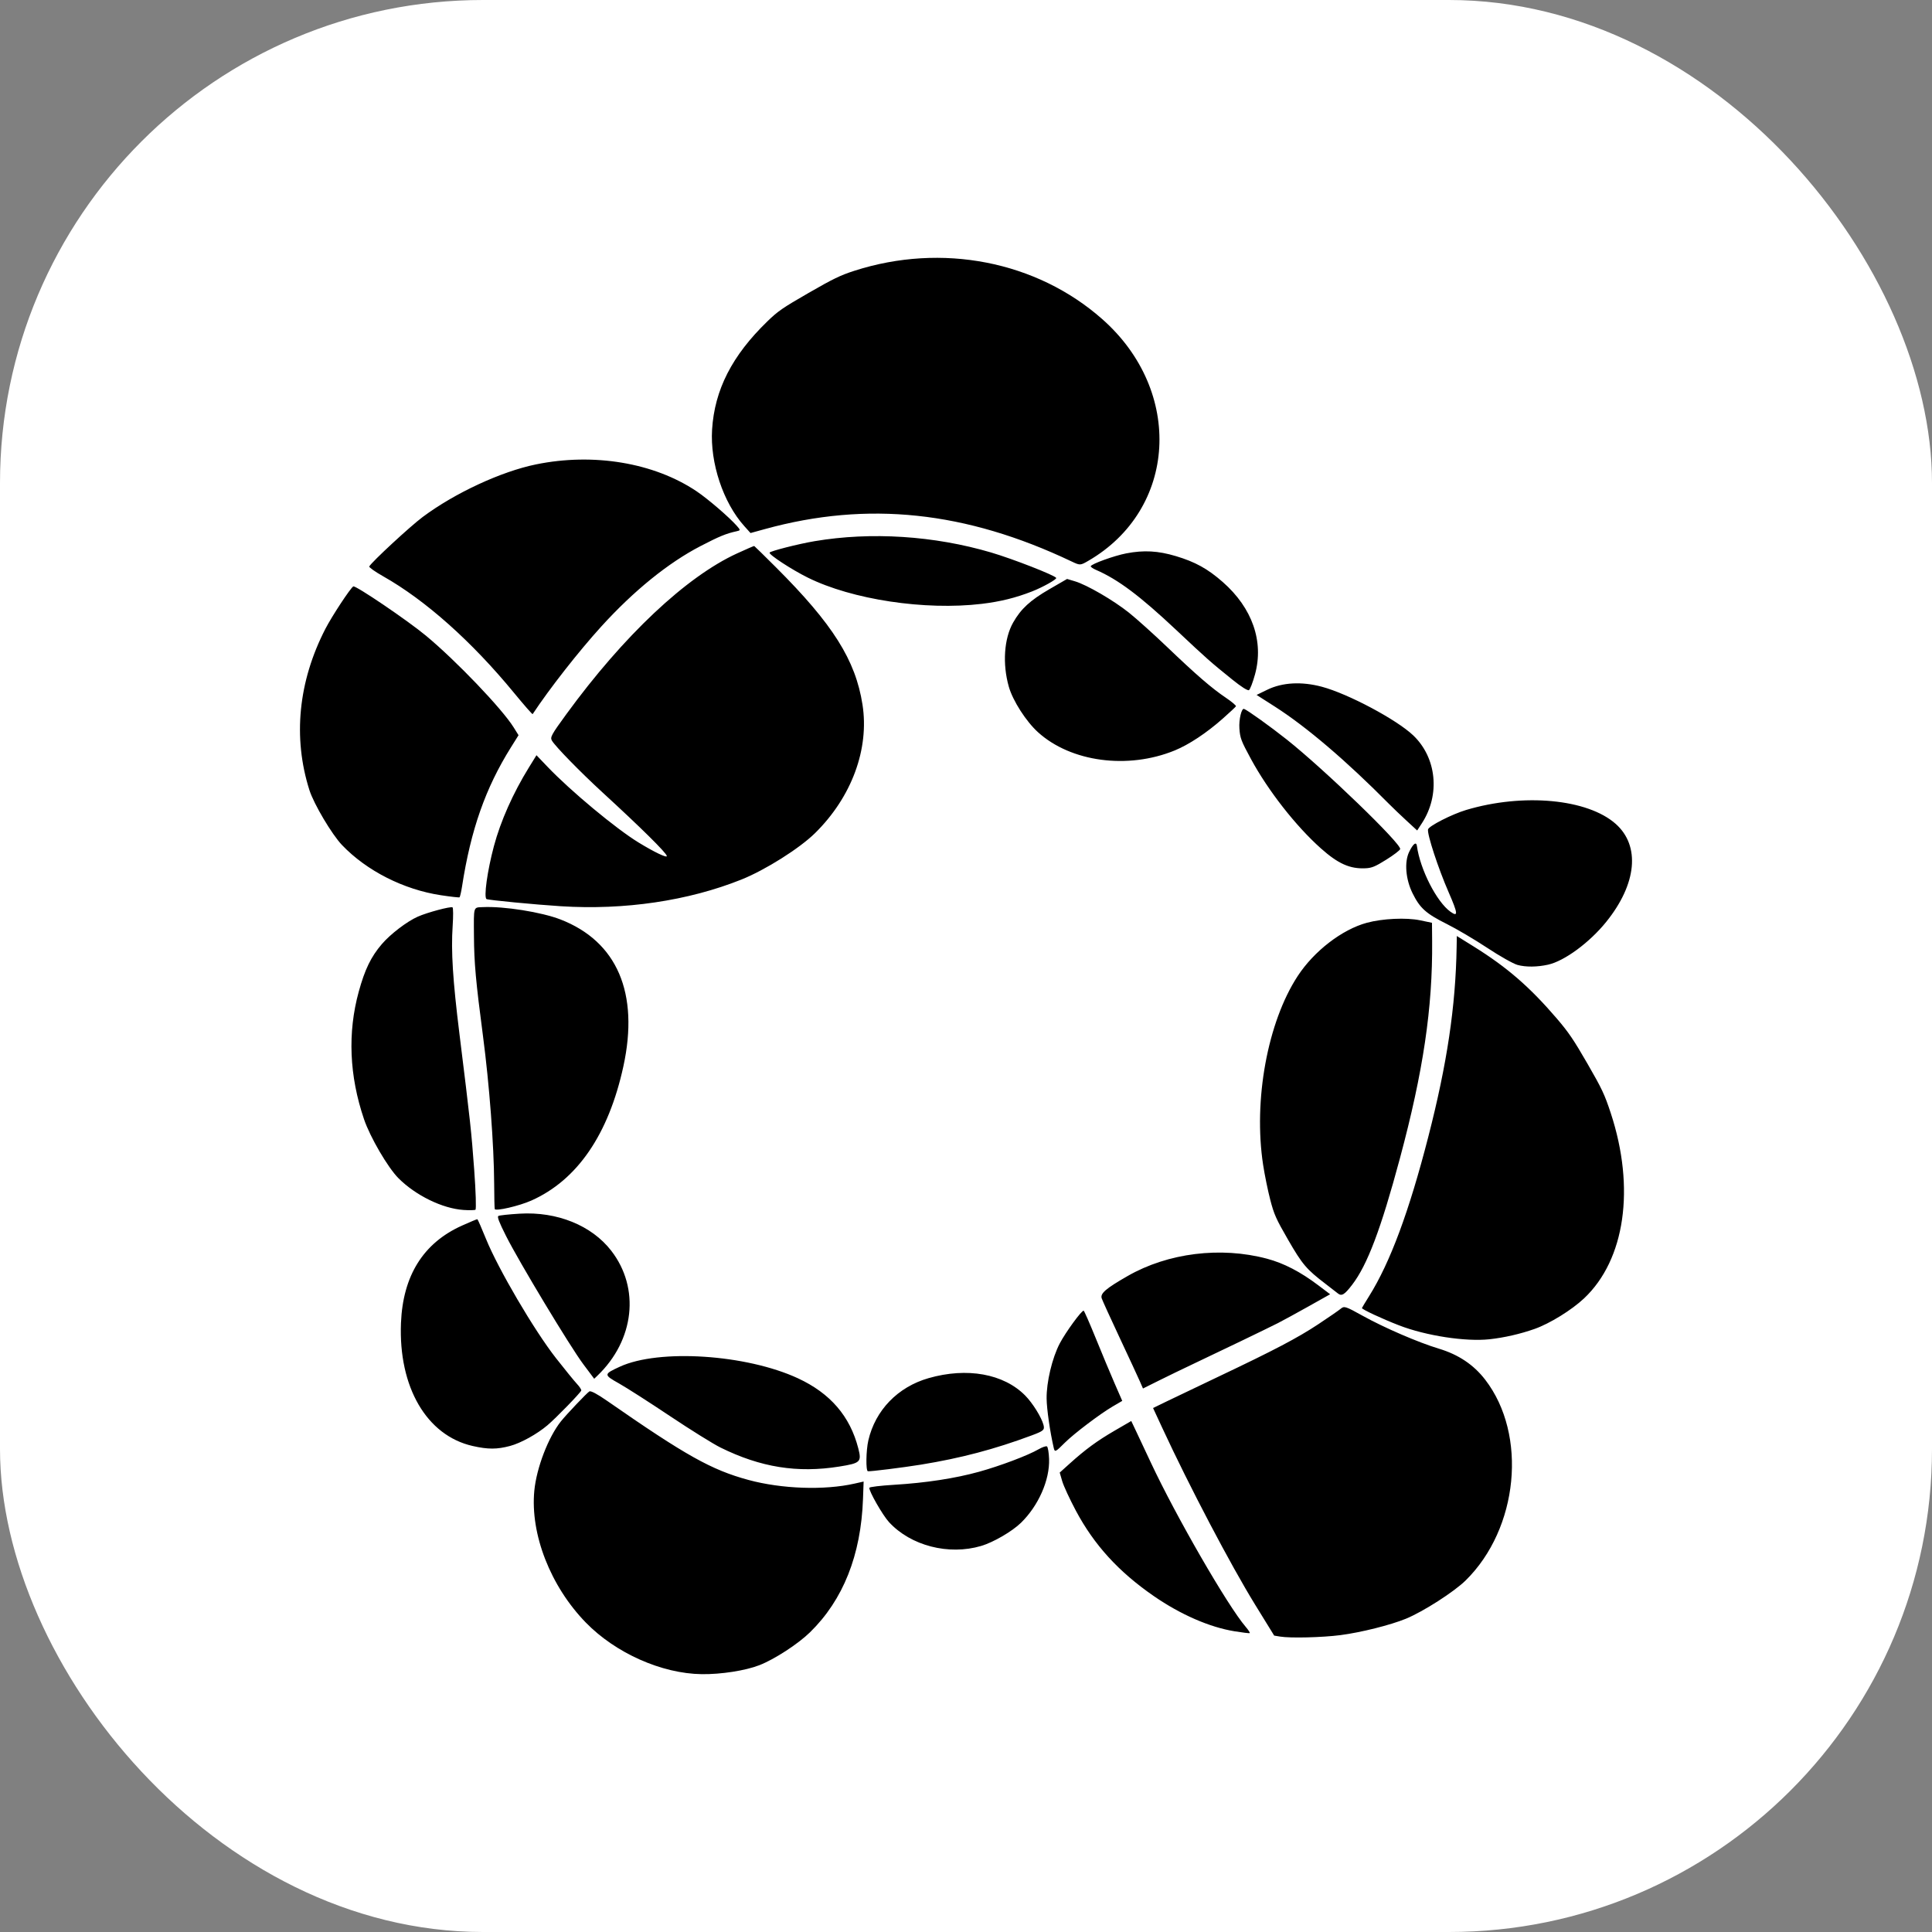 <svg width="800" height="800" viewBox="0 0 800 800" fill="none" xmlns="http://www.w3.org/2000/svg">
<rect x="0" y="0" width="800" height="800" fill="#808080" stroke="none"/>
<rect width="800" height="800" rx="200" fill="white"/>
<path d="M582.152 670.284C575.748 672.912 563.521 675.972 555.047 677.069C547.481 678.049 534.292 678.371 530.098 677.678L527.612 677.267L519.726 664.475C509.581 648.019 492.5 615.493 481.248 591.208L477.46 583.033L483.181 580.249C486.328 578.718 495.865 574.159 504.375 570.118C527.851 558.971 537.255 554.034 545.899 548.317C550.234 545.45 554.436 542.549 555.237 541.87C556.589 540.722 557.225 540.931 564.203 544.81C573.138 549.779 587.298 555.892 595.793 558.45C603.938 560.902 610.222 565.112 615 571.318C632.559 594.127 628.771 632.932 606.886 654.435C602.068 659.169 589.291 667.356 582.152 670.284ZM511.188 675.478C500.863 673.795 488.886 668.576 477.802 660.929C463.206 650.859 453.056 639.737 445.472 625.501C442.941 620.75 440.406 615.265 439.838 613.313L438.807 609.763L442.842 606.127C449.477 600.149 454.279 596.626 461.544 592.406L468.431 588.407L470.756 593.318C472.035 596.019 474.618 601.517 476.497 605.535C486.9 627.789 508.337 664.927 515.796 673.62C516.938 674.951 517.7 676.131 517.488 676.242C517.276 676.352 514.441 676.009 511.188 675.478ZM635.427 550.288C629.543 552.365 622.848 553.899 616.792 554.556C606.886 555.631 590.457 553.108 579.314 548.8C572.298 546.088 563.817 542.128 563.953 541.629C564.001 541.451 565.345 539.222 566.938 536.674C575.652 522.737 583.459 501.715 591.428 470.724C599.211 440.456 602.745 416.789 603.161 392.142L603.238 387.576L610.191 391.902C624.028 400.511 633.475 408.702 644.723 421.844C649.524 427.453 651.648 430.585 657.306 440.394C663.34 450.856 664.44 453.188 666.986 460.93C677.189 491.961 672.919 521.611 655.944 537.614C650.811 542.452 641.729 548.062 635.427 550.288ZM406.277 640.144C392.799 644.121 377.115 640.063 368.109 630.27C365.465 627.394 359.669 617.242 359.988 616.046C360.079 615.708 364.665 615.159 370.179 614.825C383.39 614.026 395.515 612.166 405.423 609.419C414.189 606.989 425.65 602.662 430.028 600.129C431.545 599.251 433.113 598.708 433.51 598.921C433.908 599.135 434.309 601.475 434.401 604.122C434.704 612.831 430.029 623.457 422.777 630.543C419.11 634.126 411.33 638.653 406.277 640.144ZM314.463 689.51C308.68 691.767 298.565 693.343 290.565 693.235C273.964 693.01 254.862 684.5 242.55 671.844C227.945 656.83 219.527 635.277 221.246 617.299C222.151 607.832 227.04 595.09 232.284 588.533C234.607 585.629 243.046 576.746 244.035 576.164C244.652 575.801 247.259 577.186 251.481 580.121C284.026 602.741 294.614 608.664 309.925 612.814C323.7 616.547 341.36 617.156 353.849 614.327L357.61 613.475L357.347 620.725C356.508 643.945 349.151 662.451 335.422 675.883C330.461 680.736 320.723 687.068 314.463 689.51ZM553.911 535.524C553.193 534.941 550.981 533.224 548.995 531.709C540.963 525.584 539.286 523.612 533.347 513.317C528.359 504.669 527.569 502.898 525.973 496.76C524.99 492.98 523.665 486.482 523.028 482.32C518.941 455.593 524.862 423.26 537.34 404.173C544.104 393.826 555.705 384.887 565.98 382.104C572.494 380.34 582.307 379.883 588.022 381.077L592.952 382.107L593.016 389.67C593.249 417.297 589.338 443.674 579.673 479.656C571.786 509.017 566.204 523.783 559.879 532.018C556.68 536.182 555.542 536.851 553.911 535.524ZM529.107 547.895C524.925 550.022 504.464 559.886 493.762 564.935C489.925 566.745 483.749 569.738 480.036 571.586L473.285 574.947L471.976 571.949C471.256 570.3 467.518 562.236 463.67 554.029C459.822 545.822 456.456 538.432 456.19 537.607C455.535 535.576 457.896 533.548 466.952 528.359C483.644 518.797 505.446 516.092 524.636 521.204C531.62 523.065 538.464 526.612 545.868 532.207L550.782 535.922L541.816 540.957C536.884 543.726 531.165 546.848 529.107 547.895ZM436.323 599.515C434.773 592.765 433.447 583.591 433.383 579.169C433.283 572.351 435.679 562.28 438.829 556.273C441.279 551.602 447.921 542.513 448.728 542.729C448.955 542.789 451.219 547.954 453.757 554.205C456.295 560.456 459.796 568.833 461.535 572.821L464.699 580.072L460.734 582.39C455.489 585.457 444.595 593.715 440.885 597.434C437.017 601.312 436.762 601.429 436.323 599.515ZM427.238 594.358C411.794 600.112 397.923 603.776 381.374 606.47C373.977 607.674 360.089 609.402 359.364 609.209C358.47 608.97 358.602 600.58 359.565 596.423C362.458 583.927 371.753 574.321 384.486 570.666C400.401 566.096 415.591 568.827 424.513 577.86C427.602 580.987 431.283 586.905 432.096 590.049C432.626 592.096 432.131 592.535 427.238 594.358ZM347.53 607.269C330.171 610.043 314.986 607.612 298.334 599.395C295.349 597.922 285.915 592.045 277.369 586.334C268.823 580.623 259.348 574.556 256.314 572.852C249.884 569.242 249.895 569.038 256.663 565.919C272.867 558.452 309.025 560.807 330.415 570.723C343.819 576.937 351.999 586.444 355.409 599.771C356.839 605.359 356.306 605.867 347.53 607.269ZM640.998 399.458C636.481 400.455 631.775 400.492 628.363 399.556C626.634 399.082 620.994 395.9 615.83 392.485C610.666 389.07 603.153 384.635 599.134 382.63C590.482 378.313 587.958 376.05 584.906 369.872C582.046 364.083 581.461 356.982 583.495 352.765C585.122 349.392 586.449 348.361 586.707 350.269C588.022 359.981 594.899 373.467 600.611 377.534C603.86 379.848 603.719 378.331 599.864 369.497C595.546 359.604 590.905 345.451 591.319 343.441C591.606 342.051 601.212 337.15 607.1 335.39C630.771 328.315 657.402 330.802 669.054 341.174C679.29 350.286 677.757 366.039 665.109 381.721C658.18 390.311 647.784 397.959 640.998 399.458ZM211.221 598.734C205.802 600.184 202.065 600.189 195.723 598.754C176.668 594.445 164.962 574.362 166.036 547.823C166.829 528.216 175.293 514.693 191.266 507.511C194.629 506 197.51 504.797 197.669 504.84C197.828 504.882 199.437 508.561 201.245 513.015C206.293 525.455 221.226 550.896 230.208 562.359C233.919 567.094 237.839 571.909 238.92 573.06C240.001 574.21 240.794 575.432 240.682 575.777C240.365 576.756 230.275 587.138 226.699 590.165C222.35 593.847 215.675 597.542 211.221 598.734ZM241.523 564.877C236.032 557.538 215.02 522.664 209.546 511.804C206.612 505.983 205.794 503.836 206.381 503.496C206.816 503.244 210.782 502.82 215.193 502.554C230.664 501.619 244.982 507.415 253.103 517.901C265.101 533.39 262.723 554.915 247.388 569.632L246.046 570.92L241.523 564.877ZM565.464 359.534C558.996 359.856 554.098 357.675 546.932 351.283C536.549 342.02 525.108 327.398 518.017 314.325C513.914 306.762 513.488 305.638 513.21 301.647C512.954 297.967 514.08 293.201 515.124 293.541C516.451 293.974 526.05 300.854 532.817 306.223C548.326 318.528 580.353 349.465 579.785 351.593C579.648 352.107 577.069 354.069 574.054 355.953C569.462 358.823 568.068 359.404 565.464 359.534ZM582.403 339.814C579.972 337.574 576.725 334.471 575.189 332.918C557.495 315.039 540.968 300.949 527.875 292.58L520.329 287.758L524.746 285.608C531 282.563 538.964 282.127 547.363 284.37C558.214 287.267 578.288 297.949 585.169 304.487C594.898 313.732 596.435 329.096 588.806 340.835L586.823 343.886L582.403 339.814ZM220.036 497.115C214.983 499.368 205.195 501.638 204.863 500.634C204.756 500.311 204.646 495.519 204.62 489.985C204.544 474.243 202.626 448.987 199.984 428.921C197.026 406.464 196.323 398.68 196.252 387.603C196.171 374.982 195.916 375.806 199.958 375.617C208.647 375.21 224.197 377.681 232.041 380.715C255.562 389.812 264.745 411.255 258.118 441.605C251.966 469.782 239.023 488.649 220.036 497.115ZM191.917 501.017C183.199 500.421 172.137 495.022 165.003 487.881C160.619 483.492 153.26 470.893 150.731 463.446C144.621 445.456 143.885 427.628 148.549 410.626C151.07 401.437 153.631 396.163 158.113 390.93C161.683 386.764 168.516 381.55 173.016 379.559C176.965 377.813 186.522 375.255 187.379 375.715C187.684 375.879 187.709 379.349 187.434 383.427C186.733 393.834 187.489 405.844 190.244 428.076C194.779 464.68 195.192 468.479 196.364 484.47C197.011 493.307 197.241 500.712 196.874 500.924C196.507 501.136 194.277 501.178 191.917 501.017ZM486.446 310.738C467.017 318.69 443.44 315.552 429.819 303.201C424.868 298.712 419.387 290.168 417.733 284.362C415.043 274.92 415.748 264.432 419.518 257.789C422.748 252.097 426.59 248.565 434.572 243.948L441.855 239.734L445.133 240.713C450.088 242.193 461.028 248.552 467.487 253.708C470.654 256.235 477.77 262.632 483.301 267.924C495.384 279.483 501.715 284.953 507.634 288.945C510.071 290.588 511.937 292.17 511.782 292.46C511.626 292.75 509.11 295.097 506.19 297.676C499.554 303.538 492.278 308.352 486.446 310.738ZM510.33 281.446C501.109 274.015 500.069 273.096 486.998 260.816C471.963 246.69 462.955 239.941 453.874 235.998C452.576 235.434 451.575 234.746 451.649 234.467C451.903 233.518 461.326 230.108 466.376 229.138C473.649 227.741 479.51 228.065 486.897 230.273C494.936 232.676 500.067 235.511 506.319 241.001C518.579 251.769 523.41 265.622 519.664 279.275C518.759 282.573 517.634 285.494 517.163 285.767C516.635 286.072 514.01 284.412 510.33 281.446ZM307.006 364.203C284.994 373.016 258.589 376.92 232.275 375.253C221.569 374.574 202.269 372.719 201.473 372.292C200.252 371.636 201.788 360.584 204.52 350.364C207.286 340.02 212.438 328.425 218.961 317.869L222.143 312.72L226.749 317.541C236.33 327.569 255.047 343.135 264.398 348.853C271.014 352.898 276.316 355.422 276.112 354.428C275.824 353.025 265.41 342.739 249.414 328.058C240.33 319.721 229.849 308.982 228.531 306.661C227.741 305.269 228.297 304.252 234.514 295.725C258.225 263.205 284.108 238.832 305.206 229.156C308.98 227.425 312.173 226.043 312.302 226.084C312.431 226.125 316.453 230.068 321.24 234.846C344.871 258.433 354.261 273.32 357.14 291.764C360.011 310.154 352.655 330.062 337.469 345.002C331.045 351.322 316.883 360.248 307.006 364.203ZM427.288 244.921C420.551 247.554 414.159 249.13 406.507 250.042C383.01 252.845 352.794 248.278 334.437 239.149C327.76 235.829 318.425 229.73 318.662 228.843C318.828 228.221 330.593 225.224 337.34 224.085C360.702 220.142 386.819 221.82 410.413 228.78C419.394 231.43 436.713 238.19 437.353 239.296C437.682 239.865 431.773 243.167 427.288 244.921ZM443.678 232.468C399.893 211.648 359.25 207.366 316.692 219.09L310.774 220.72L308.152 217.798C299.467 208.117 293.997 191.699 294.857 177.896C295.885 161.404 303.12 147.244 317.771 133.051C322.142 128.816 324.023 127.519 334.792 121.312C344.965 115.45 348.007 113.979 353.834 112.106C390.009 100.479 429.19 108.12 456.374 132.102C490.275 162.009 487.439 210.942 450.569 232.271C447.324 234.149 447.219 234.152 443.678 232.468ZM182.531 370.687C167.123 368.354 151.791 360.569 141.624 349.918C137.423 345.518 129.967 332.958 128.13 327.189C121.202 305.429 123.504 282.172 134.741 260.378C137.441 255.142 145.088 243.52 146.291 242.824C147.213 242.291 168.795 256.925 176.403 263.243C188.909 273.627 207.886 293.469 212.693 301.188L214.715 304.435L211.568 309.461C201.023 326.301 194.948 343.593 191.313 367.119C190.955 369.435 190.48 371.435 190.258 371.563C190.036 371.692 186.559 371.298 182.531 370.687ZM212.819 286.867C195.372 265.628 176.175 248.531 158.669 238.638C155.311 236.741 152.717 234.903 152.905 234.554C153.907 232.687 169.891 217.893 175.072 214.037C188.416 204.105 207.517 195.249 221.98 192.29C245.796 187.415 270.815 191.604 288.41 203.41C293.119 206.57 301.989 214.196 305.156 217.806C306.66 219.521 306.653 219.626 305.017 219.982C300.665 220.929 297.892 222.069 290.084 226.119C276.662 233.082 262.469 244.584 248.951 259.453C239.628 269.708 227.476 285.223 220.56 295.703C220.442 295.882 216.959 291.906 212.819 286.867Z" fill="black"/>
</svg>
